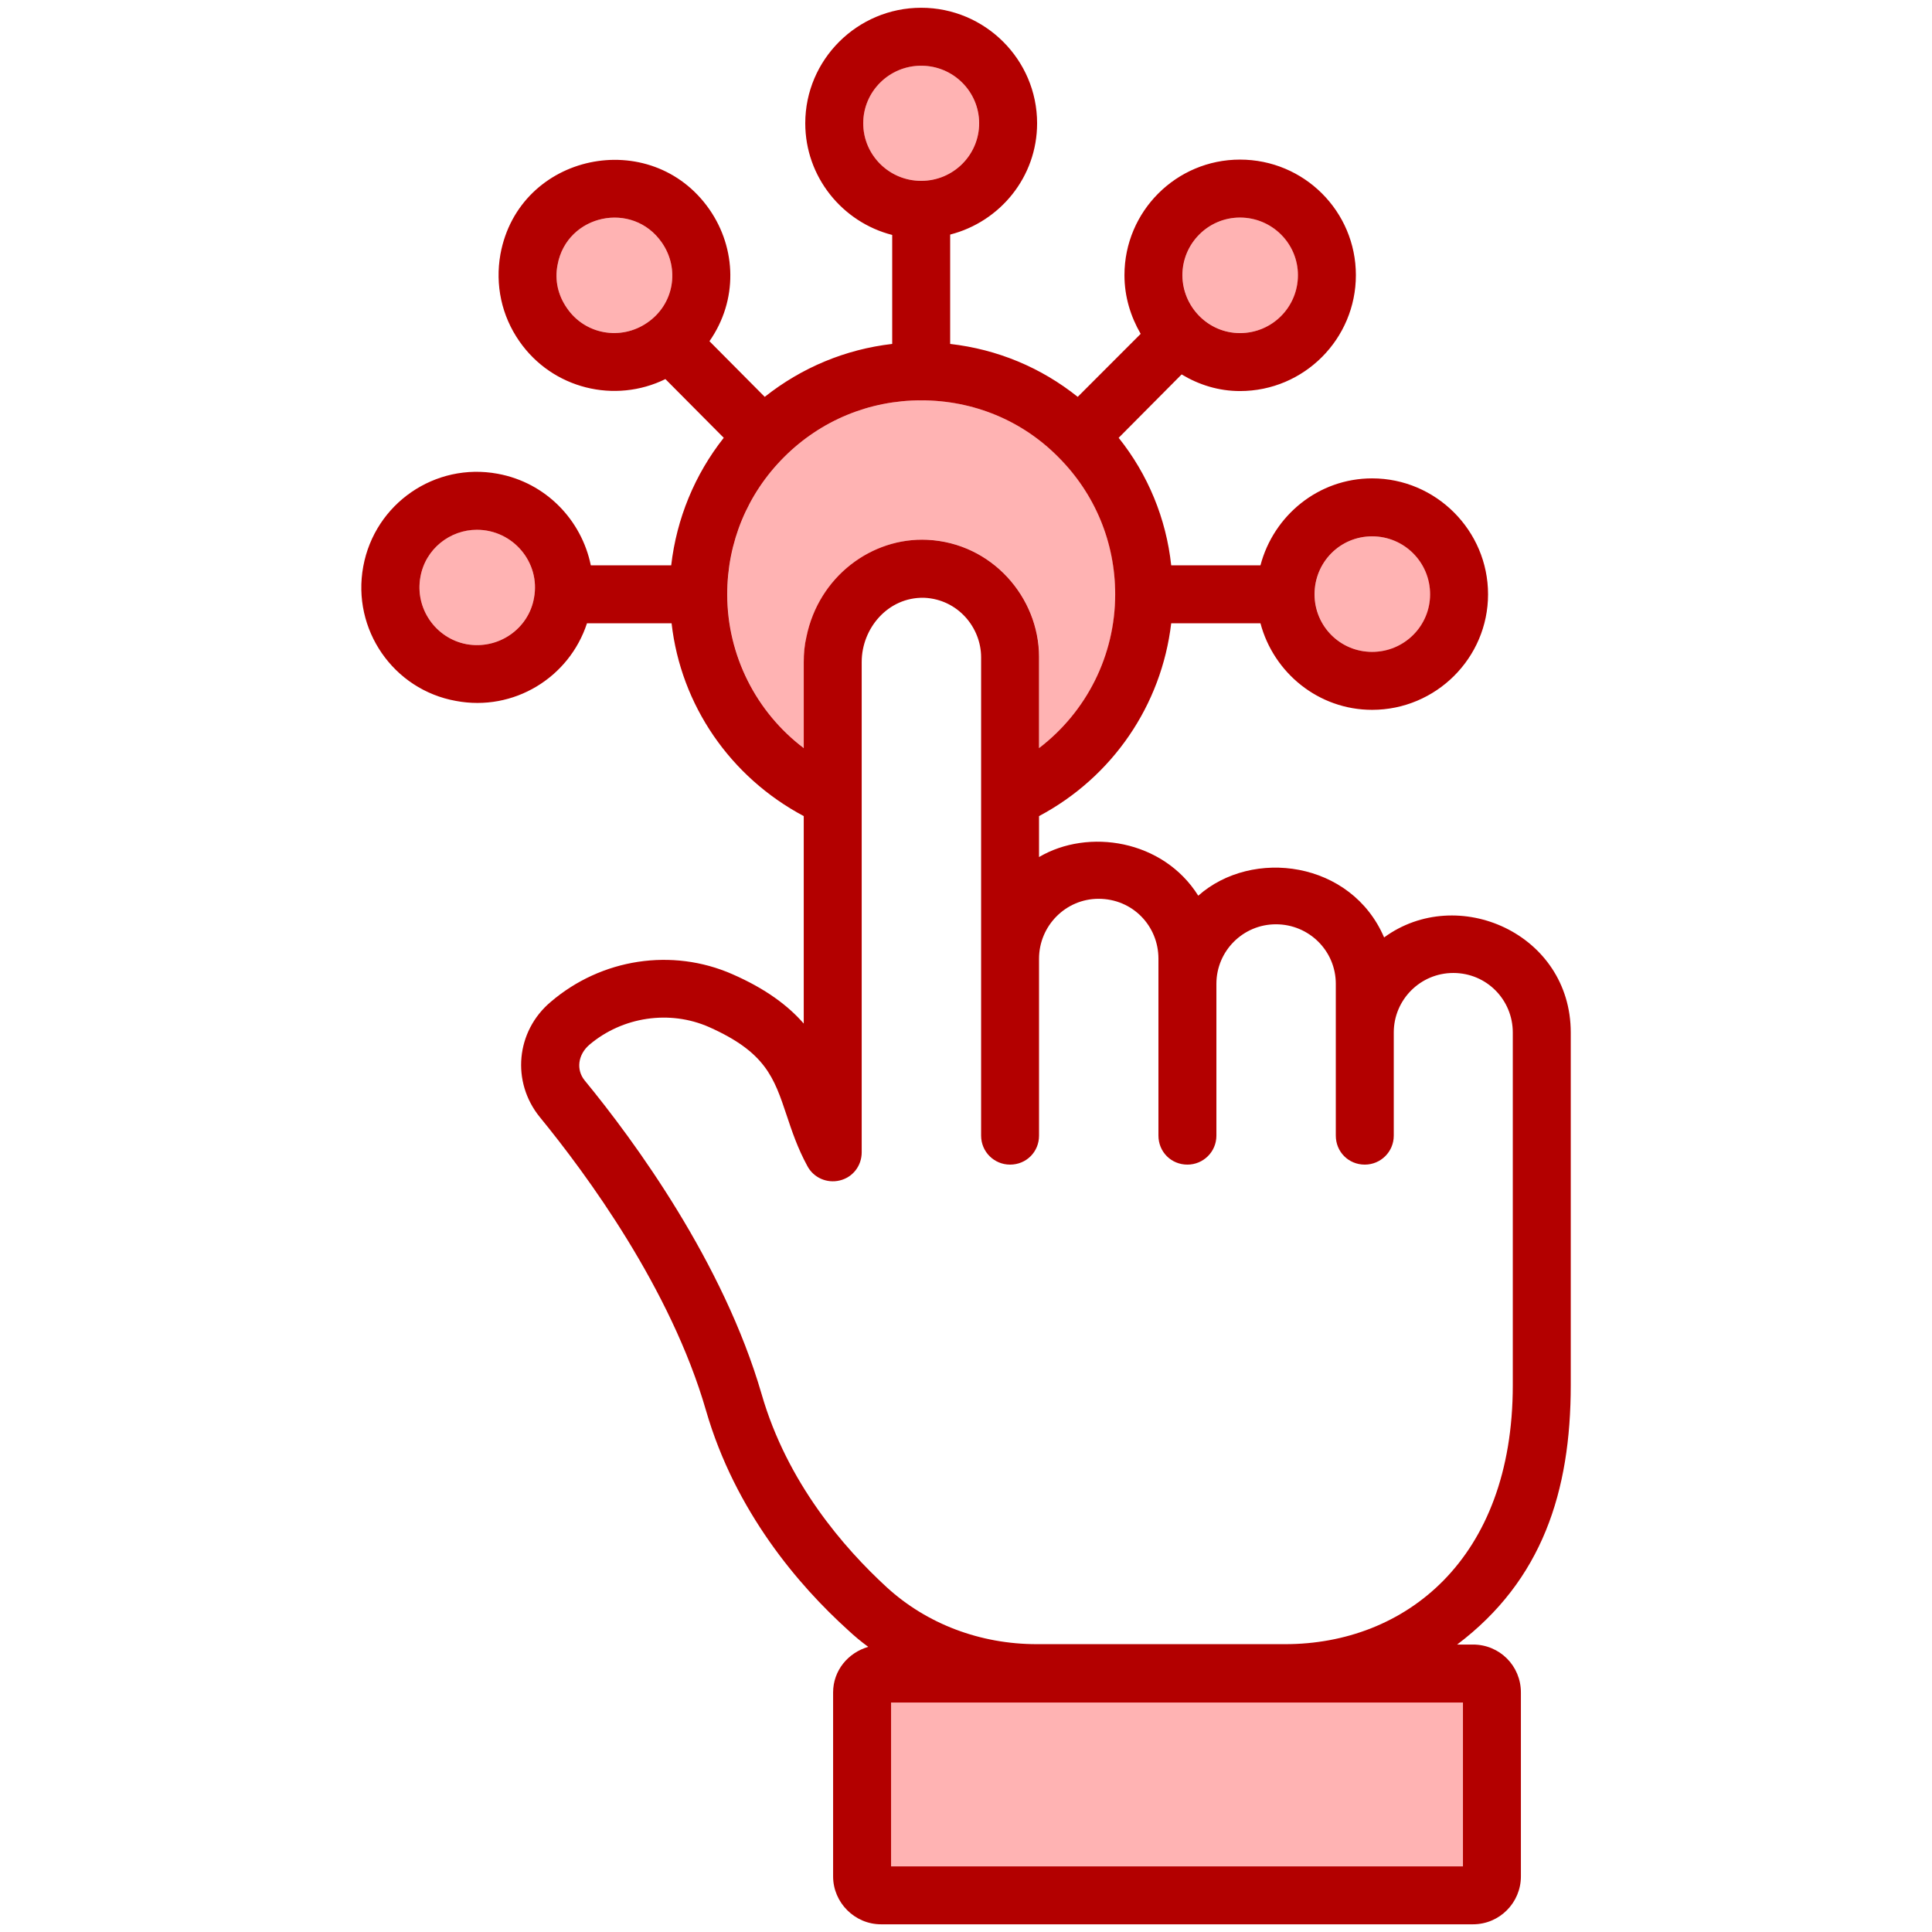 <svg width="56" height="56" viewBox="0 0 56 56" fill="none" xmlns="http://www.w3.org/2000/svg">
<path d="M45.529 40.153V29.927C45.529 27.06 42.247 25.615 40.119 27.172C39.167 24.954 36.3 24.573 34.732 25.962C33.713 24.338 31.54 24.002 30.117 24.842V23.655C32.245 22.524 33.668 20.441 33.948 18.066H36.535C36.916 19.5 38.215 20.575 39.772 20.575C41.62 20.575 43.132 19.074 43.132 17.226C43.132 15.378 41.62 13.866 39.772 13.866C38.215 13.866 36.916 14.941 36.535 16.386H33.948C33.802 15.031 33.276 13.754 32.425 12.69L34.25 10.853C34.754 11.156 35.325 11.335 35.941 11.335C37.801 11.335 39.301 9.823 39.301 7.975C39.301 6.127 37.801 4.626 35.941 4.626C34.093 4.626 32.593 6.127 32.593 7.975C32.593 8.602 32.772 9.173 33.063 9.677L31.238 11.503C30.174 10.652 28.908 10.125 27.541 9.969V6.799C28.986 6.429 30.061 5.13 30.061 3.573C30.061 1.725 28.549 0.225 26.701 0.225C24.854 0.225 23.341 1.725 23.341 3.573C23.341 5.13 24.417 6.441 25.861 6.81V9.969C24.506 10.125 23.241 10.652 22.166 11.503L20.564 9.89C21.393 8.703 21.348 7.202 20.564 6.071C18.873 3.641 15.042 4.436 14.505 7.37C14.348 8.255 14.538 9.151 15.053 9.89C16.017 11.279 17.831 11.705 19.287 10.988L20.978 12.69C20.138 13.754 19.612 15.031 19.455 16.386H17.125C16.857 15.076 15.826 13.989 14.426 13.732C12.612 13.396 10.865 14.594 10.529 16.42C10.193 18.245 11.402 19.993 13.217 20.317C14.886 20.631 16.498 19.645 17.014 18.066H19.466C19.735 20.441 21.169 22.524 23.297 23.655V29.669C22.849 29.154 22.199 28.661 21.225 28.236C19.489 27.474 17.439 27.777 15.961 29.042C14.953 29.893 14.818 31.361 15.647 32.38C17.002 34.037 19.444 37.353 20.463 40.881C21.314 43.826 23.162 45.965 24.573 47.242C24.764 47.421 24.965 47.589 25.167 47.735C24.585 47.903 24.148 48.418 24.148 49.057V54.388C24.148 55.149 24.775 55.777 25.537 55.777H42.695C43.468 55.777 44.084 55.149 44.084 54.388V49.057C44.084 48.284 43.468 47.668 42.695 47.668H42.236C44.7 45.809 45.529 43.233 45.529 40.153ZM39.772 15.546C40.702 15.546 41.452 16.297 41.452 17.226C41.452 18.145 40.702 18.895 39.772 18.895C38.842 18.895 38.103 18.145 38.103 17.226C38.103 16.297 38.842 15.546 39.772 15.546ZM35.941 6.306C36.871 6.306 37.621 7.057 37.621 7.975C37.621 8.905 36.871 9.655 35.941 9.655C35.012 9.655 34.273 8.882 34.273 7.975C34.273 7.057 35.023 6.306 35.941 6.306ZM18.761 9.353C17.999 9.879 16.957 9.7 16.431 8.927C16.174 8.557 16.073 8.121 16.162 7.673C16.431 6.217 18.335 5.802 19.186 7.034C19.713 7.796 19.534 8.826 18.761 9.353ZM15.479 17.327C15.322 18.234 14.438 18.839 13.519 18.671C12.634 18.503 12.018 17.641 12.186 16.722C12.332 15.905 13.049 15.356 13.822 15.356C14.874 15.356 15.669 16.308 15.479 17.327ZM25.021 3.573C25.021 2.655 25.772 1.905 26.701 1.905C27.631 1.905 28.381 2.655 28.381 3.573C28.381 4.492 27.631 5.242 26.701 5.242C25.772 5.242 25.021 4.492 25.021 3.573ZM21.079 17.226C21.079 15.725 21.662 14.314 22.726 13.25C23.79 12.186 25.201 11.604 26.701 11.604C28.213 11.604 29.625 12.186 30.677 13.25C31.741 14.314 32.324 15.725 32.324 17.226C32.324 18.996 31.495 20.631 30.117 21.684V19.041C30.117 17.316 28.751 15.737 26.881 15.647C25.268 15.569 23.733 16.711 23.375 18.458C23.319 18.693 23.297 18.94 23.297 19.186V21.684C21.919 20.642 21.079 18.996 21.079 17.226ZM42.404 49.348V54.097H25.828V49.348H42.404ZM37.252 47.657H30.05C28.415 47.657 26.869 47.074 25.705 46.01C24.462 44.868 22.815 42.975 22.076 40.41C20.967 36.591 18.391 33.074 16.946 31.316C16.7 31.013 16.745 30.577 17.081 30.285C18.044 29.468 19.41 29.266 20.553 29.77C22.188 30.498 22.434 31.226 22.804 32.335C22.95 32.772 23.117 33.276 23.398 33.791C23.577 34.138 23.969 34.306 24.338 34.217C24.719 34.127 24.977 33.791 24.977 33.399V19.186C24.977 18.212 25.738 17.305 26.78 17.327H26.791C27.765 17.372 28.438 18.189 28.438 19.052V27.788C28.438 27.81 28.438 27.81 28.438 27.81V32.917C28.438 33.388 28.818 33.757 29.277 33.757C29.748 33.757 30.117 33.388 30.117 32.917V27.788C30.117 26.836 30.89 26.052 31.842 26.052C32.828 26.052 33.578 26.836 33.578 27.788V32.917C33.578 33.388 33.948 33.757 34.418 33.757C34.877 33.757 35.258 33.388 35.258 32.917V28.516C35.258 27.564 36.031 26.791 36.983 26.791C37.946 26.791 38.719 27.564 38.719 28.516C38.719 28.874 38.719 32.917 38.719 32.917C38.719 33.388 39.089 33.757 39.559 33.757C40.018 33.757 40.399 33.388 40.399 32.917V29.927C40.399 28.975 41.172 28.202 42.124 28.202C43.098 28.202 43.849 28.986 43.849 29.927V40.153C43.849 45.215 40.713 47.657 37.252 47.657Z" fill="#B30000"/>
<path opacity="0.3" d="M42.402 49.346H25.826V54.095H42.402V49.346Z" fill="#FF0000"/>
<path opacity="0.3" d="M15.479 17.326C15.323 18.233 14.438 18.838 13.519 18.67C12.635 18.502 12.019 17.64 12.187 16.721C12.332 15.904 13.049 15.355 13.822 15.355C14.875 15.355 15.67 16.307 15.479 17.326ZM18.761 9.352C17.999 9.878 16.958 9.699 16.431 8.926C16.174 8.557 16.073 8.12 16.163 7.672C16.431 6.216 18.335 5.802 19.187 7.034C19.713 7.795 19.534 8.826 18.761 9.352Z" fill="#FF0000"/>
<path opacity="0.3" d="M26.7 5.241C27.627 5.241 28.38 4.494 28.38 3.573C28.38 2.651 27.627 1.904 26.7 1.904C25.772 1.904 25.02 2.651 25.02 3.573C25.02 4.494 25.772 5.241 26.7 5.241Z" fill="#FF0000"/>
<path opacity="0.3" d="M37.624 7.974C37.624 8.904 36.874 9.654 35.944 9.654C35.015 9.654 34.276 8.882 34.276 7.974C34.276 7.056 35.026 6.306 35.944 6.306C36.874 6.306 37.624 7.056 37.624 7.974ZM41.455 17.226C41.455 18.144 40.704 18.895 39.775 18.895C38.845 18.895 38.106 18.144 38.106 17.226C38.106 16.296 38.845 15.546 39.775 15.546C40.704 15.546 41.455 16.296 41.455 17.226ZM32.327 17.226C32.327 18.995 31.498 20.631 30.12 21.683V19.04C30.12 17.315 28.754 15.736 26.884 15.646C25.271 15.568 23.736 16.71 23.378 18.458C23.322 18.693 23.3 18.939 23.3 19.186V21.683C21.922 20.642 21.082 18.995 21.082 17.226C21.082 15.725 21.664 14.314 22.728 13.25C23.792 12.186 25.204 11.603 26.704 11.603C28.216 11.603 29.628 12.186 30.68 13.25C31.744 14.314 32.327 15.725 32.327 17.226Z" fill="#FF0000"/>
</svg>
